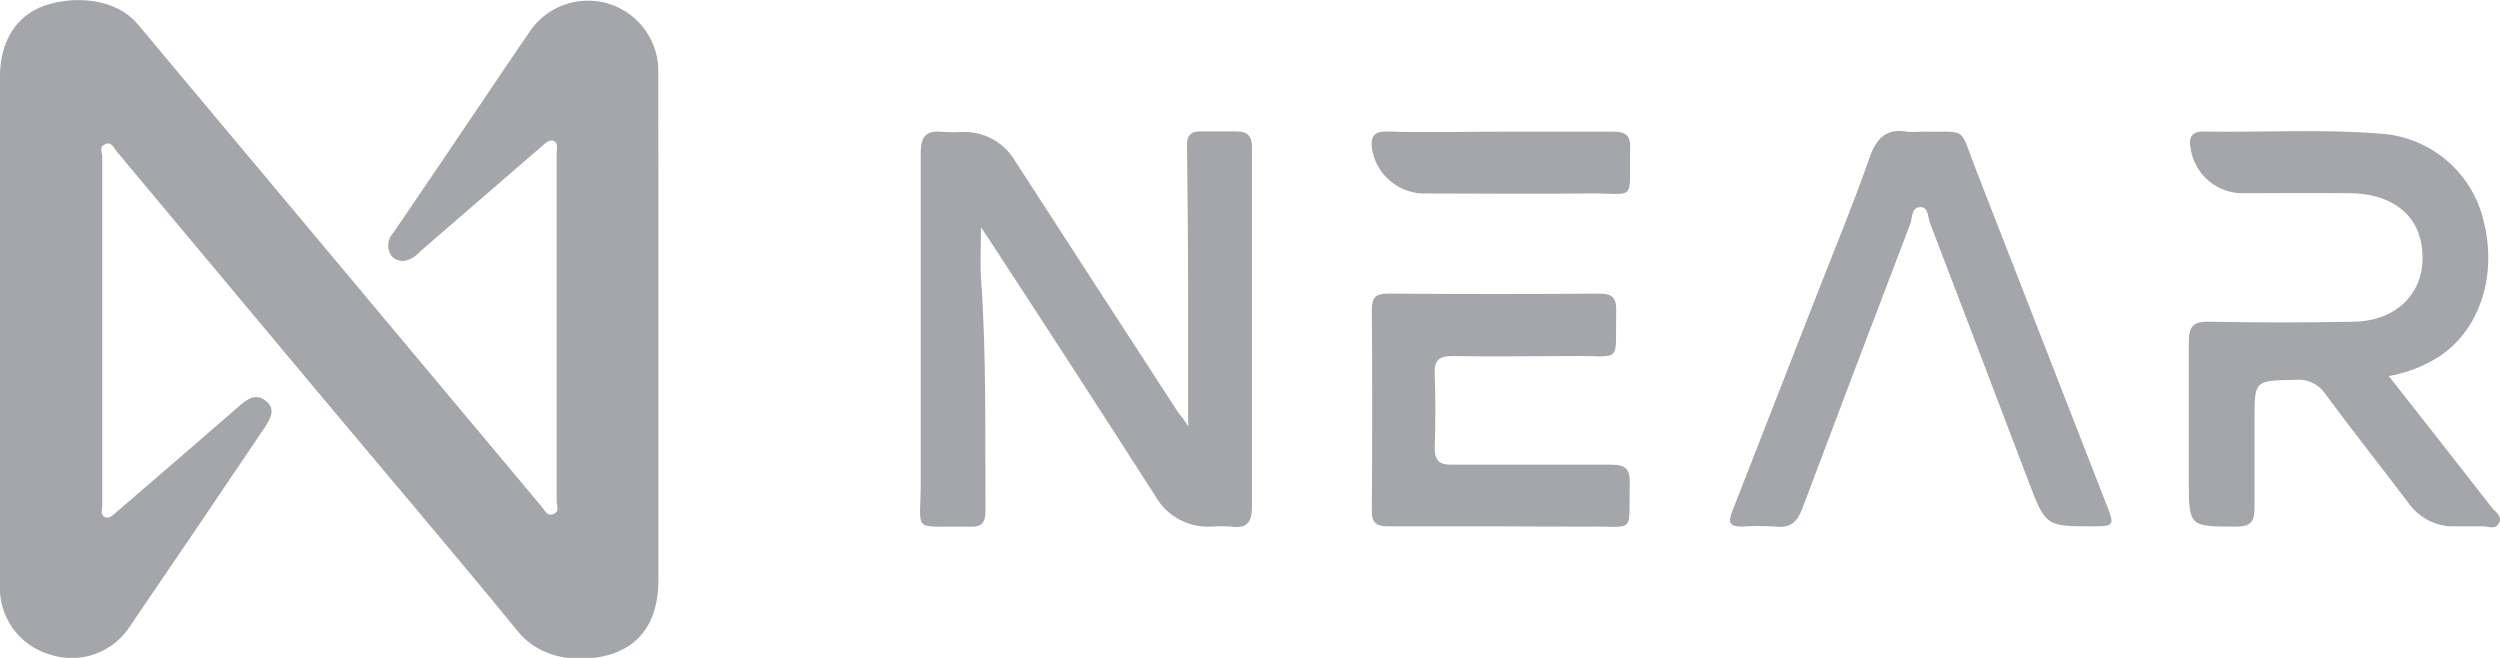 <svg width="95" height="25" viewBox="0 0 95 25" fill="none" xmlns="http://www.w3.org/2000/svg">
	<g clip-path="url(#clip0_21_9)">
		<path
			d="M25.018 12.498V22.072C25.018 23.468 24.432 24.456 23.285 24.839C22.138 25.222 20.587 25.096 19.692 24.007C17.166 20.918 14.558 17.864 11.991 14.795L4.447 5.77C4.331 5.629 4.245 5.372 3.997 5.478C3.749 5.584 3.886 5.79 3.886 5.951C3.886 10.376 3.886 14.799 3.886 19.22C3.886 19.361 3.805 19.547 3.972 19.643C4.139 19.739 4.29 19.573 4.422 19.462C5.978 18.121 7.539 16.781 9.091 15.43C9.394 15.168 9.712 14.926 10.101 15.234C10.49 15.541 10.283 15.899 10.061 16.242C8.377 18.744 6.679 21.249 4.967 23.755C4.657 24.259 4.185 24.643 3.629 24.846C3.072 25.049 2.463 25.059 1.9 24.874C1.322 24.707 0.819 24.348 0.474 23.857C0.128 23.366 -0.039 22.772 2.27764e-05 22.173V2.893C2.27764e-05 1.603 0.601 0.595 1.683 0.217C2.764 -0.161 4.381 -0.106 5.245 0.932C6.731 2.716 8.227 4.49 9.717 6.274L20.577 19.245C20.693 19.381 20.784 19.638 21.031 19.532C21.279 19.427 21.153 19.22 21.153 19.054C21.153 14.633 21.153 10.211 21.153 5.79C21.153 5.644 21.223 5.463 21.062 5.367C20.9 5.271 20.738 5.432 20.607 5.543L15.988 9.534C15.844 9.704 15.655 9.83 15.443 9.897C15.336 9.927 15.223 9.924 15.118 9.887C15.013 9.851 14.922 9.785 14.856 9.696C14.774 9.563 14.738 9.406 14.755 9.251C14.773 9.095 14.842 8.95 14.952 8.839C16.071 7.196 17.186 5.55 18.298 3.9C18.889 3.024 19.48 2.142 20.081 1.27C20.396 0.772 20.867 0.392 21.421 0.189C21.974 -0.014 22.58 -0.029 23.143 0.147C23.706 0.323 24.194 0.68 24.533 1.162C24.871 1.644 25.04 2.224 25.013 2.812C25.02 6.044 25.022 9.272 25.018 12.498Z"
			fill="#A4A6AC" />
		<path
			d="M45.15 16.196C45.15 14.861 45.15 13.525 45.15 12.195C45.15 9.964 45.135 7.732 45.105 5.498C45.105 5.16 45.251 4.994 45.58 4.994C46.045 4.994 46.51 4.994 46.974 4.994C47.439 4.994 47.581 5.19 47.576 5.634C47.576 7.312 47.576 8.99 47.576 10.673C47.576 13.525 47.576 16.378 47.576 19.24C47.576 19.865 47.379 20.092 46.772 20.011C46.529 19.993 46.284 19.993 46.04 20.011C45.607 20.037 45.175 19.939 44.795 19.731C44.415 19.522 44.102 19.21 43.892 18.832C41.807 15.58 39.706 12.338 37.591 9.106C37.51 8.985 37.429 8.859 37.277 8.637C37.277 9.348 37.242 9.948 37.277 10.547C37.49 13.505 37.429 16.463 37.449 19.422C37.449 19.845 37.313 20.026 36.873 20.016C34.549 19.966 35.004 20.349 34.988 18.222C34.988 14.085 34.988 9.953 34.988 5.82C34.988 5.15 35.211 4.944 35.832 5.014C36.075 5.029 36.318 5.029 36.56 5.014C36.967 4.999 37.37 5.095 37.726 5.291C38.082 5.487 38.377 5.777 38.581 6.128C40.643 9.316 42.713 12.508 44.791 15.703C44.928 15.849 45.044 16.03 45.15 16.196Z"
			fill="#A4A6AC" />
		<path
			d="M90.775 14.291C92.12 16.005 93.403 17.633 94.677 19.27C94.813 19.452 95.106 19.613 94.96 19.88C94.813 20.147 94.555 19.996 94.343 20.001C93.919 20.001 93.499 20.001 93.08 20.001C92.77 19.976 92.469 19.883 92.199 19.729C91.929 19.575 91.697 19.363 91.518 19.109C90.477 17.733 89.406 16.383 88.38 14.997C88.258 14.806 88.086 14.652 87.882 14.552C87.677 14.453 87.45 14.411 87.223 14.433C85.672 14.468 85.672 14.433 85.672 15.944C85.672 17.073 85.672 18.202 85.672 19.326C85.672 19.86 85.48 20.011 84.969 20.011C83.175 20.011 83.175 20.011 83.175 18.237C83.175 16.463 83.175 14.745 83.175 12.996C83.175 12.432 83.322 12.215 83.923 12.225C85.763 12.261 87.607 12.261 89.447 12.225C91.286 12.19 92.382 10.84 91.973 9.091C91.71 8.012 90.73 7.357 89.315 7.342C87.9 7.327 86.612 7.342 85.273 7.342C84.791 7.356 84.321 7.195 83.949 6.889C83.577 6.583 83.329 6.153 83.251 5.679C83.16 5.236 83.251 4.989 83.757 4.999C85.975 5.039 88.193 4.898 90.407 5.075C91.344 5.125 92.24 5.479 92.958 6.083C93.675 6.687 94.176 7.507 94.383 8.421C94.889 10.436 94.257 12.477 92.741 13.515C92.145 13.903 91.476 14.167 90.775 14.291Z"
			fill="#A4A6AC" />
		<path
			d="M72.998 5.004C74.812 5.034 74.428 4.757 75.085 6.445C76.753 10.719 78.417 14.989 80.078 19.255C80.351 19.956 80.32 19.996 79.573 20.001C77.733 20.001 77.738 20.001 77.087 18.303C75.843 15.027 74.595 11.753 73.342 8.481C73.256 8.254 73.287 7.856 72.958 7.871C72.629 7.887 72.675 8.28 72.589 8.511C71.211 12.113 69.844 15.719 68.486 19.331C68.294 19.835 68.031 20.077 67.475 20.011C67.055 19.981 66.632 19.981 66.212 20.011C65.707 20.011 65.656 19.855 65.833 19.411C66.844 16.826 67.854 14.236 68.865 11.646C69.598 9.756 70.381 7.881 71.048 5.977C71.316 5.236 71.685 4.863 72.488 5.009C72.658 5.021 72.829 5.02 72.998 5.004Z"
			fill="#A4A6AC" />
		<path
			d="M57.005 20.001C55.585 20.001 54.17 20.001 52.75 20.001C52.301 20.001 52.124 19.875 52.129 19.396C52.149 16.857 52.149 14.315 52.129 11.772C52.129 11.308 52.275 11.157 52.74 11.157C55.435 11.177 58.118 11.177 60.79 11.157C61.255 11.157 61.422 11.318 61.416 11.777C61.371 13.883 61.689 13.505 59.744 13.53C58.228 13.53 56.712 13.556 55.196 13.53C54.66 13.53 54.499 13.702 54.519 14.221C54.554 15.148 54.549 16.08 54.519 17.008C54.519 17.512 54.691 17.663 55.176 17.658C57.197 17.658 59.218 17.658 61.24 17.658C61.745 17.658 61.942 17.809 61.932 18.338C61.876 20.354 62.215 19.981 60.244 20.011C59.178 20.016 58.112 20.001 57.005 20.001Z"
			fill="#A4A6AC" />
		<path
			d="M57.056 5.004C58.476 5.004 59.895 5.004 61.316 5.004C61.76 5.004 61.957 5.135 61.947 5.609C61.897 7.745 62.24 7.327 60.28 7.352C58.319 7.378 56.237 7.352 54.216 7.352C53.724 7.373 53.242 7.213 52.859 6.905C52.477 6.596 52.221 6.158 52.139 5.674C52.073 5.201 52.189 4.989 52.72 4.999C54.175 5.039 55.615 5.004 57.056 5.004Z"
			fill="#A4A6AC" />
	</g>
	<defs>
		<clipPath id="clip0_21_9">
			<rect width="95" height="25" fill="white" />
		</clipPath>
	</defs>
</svg>